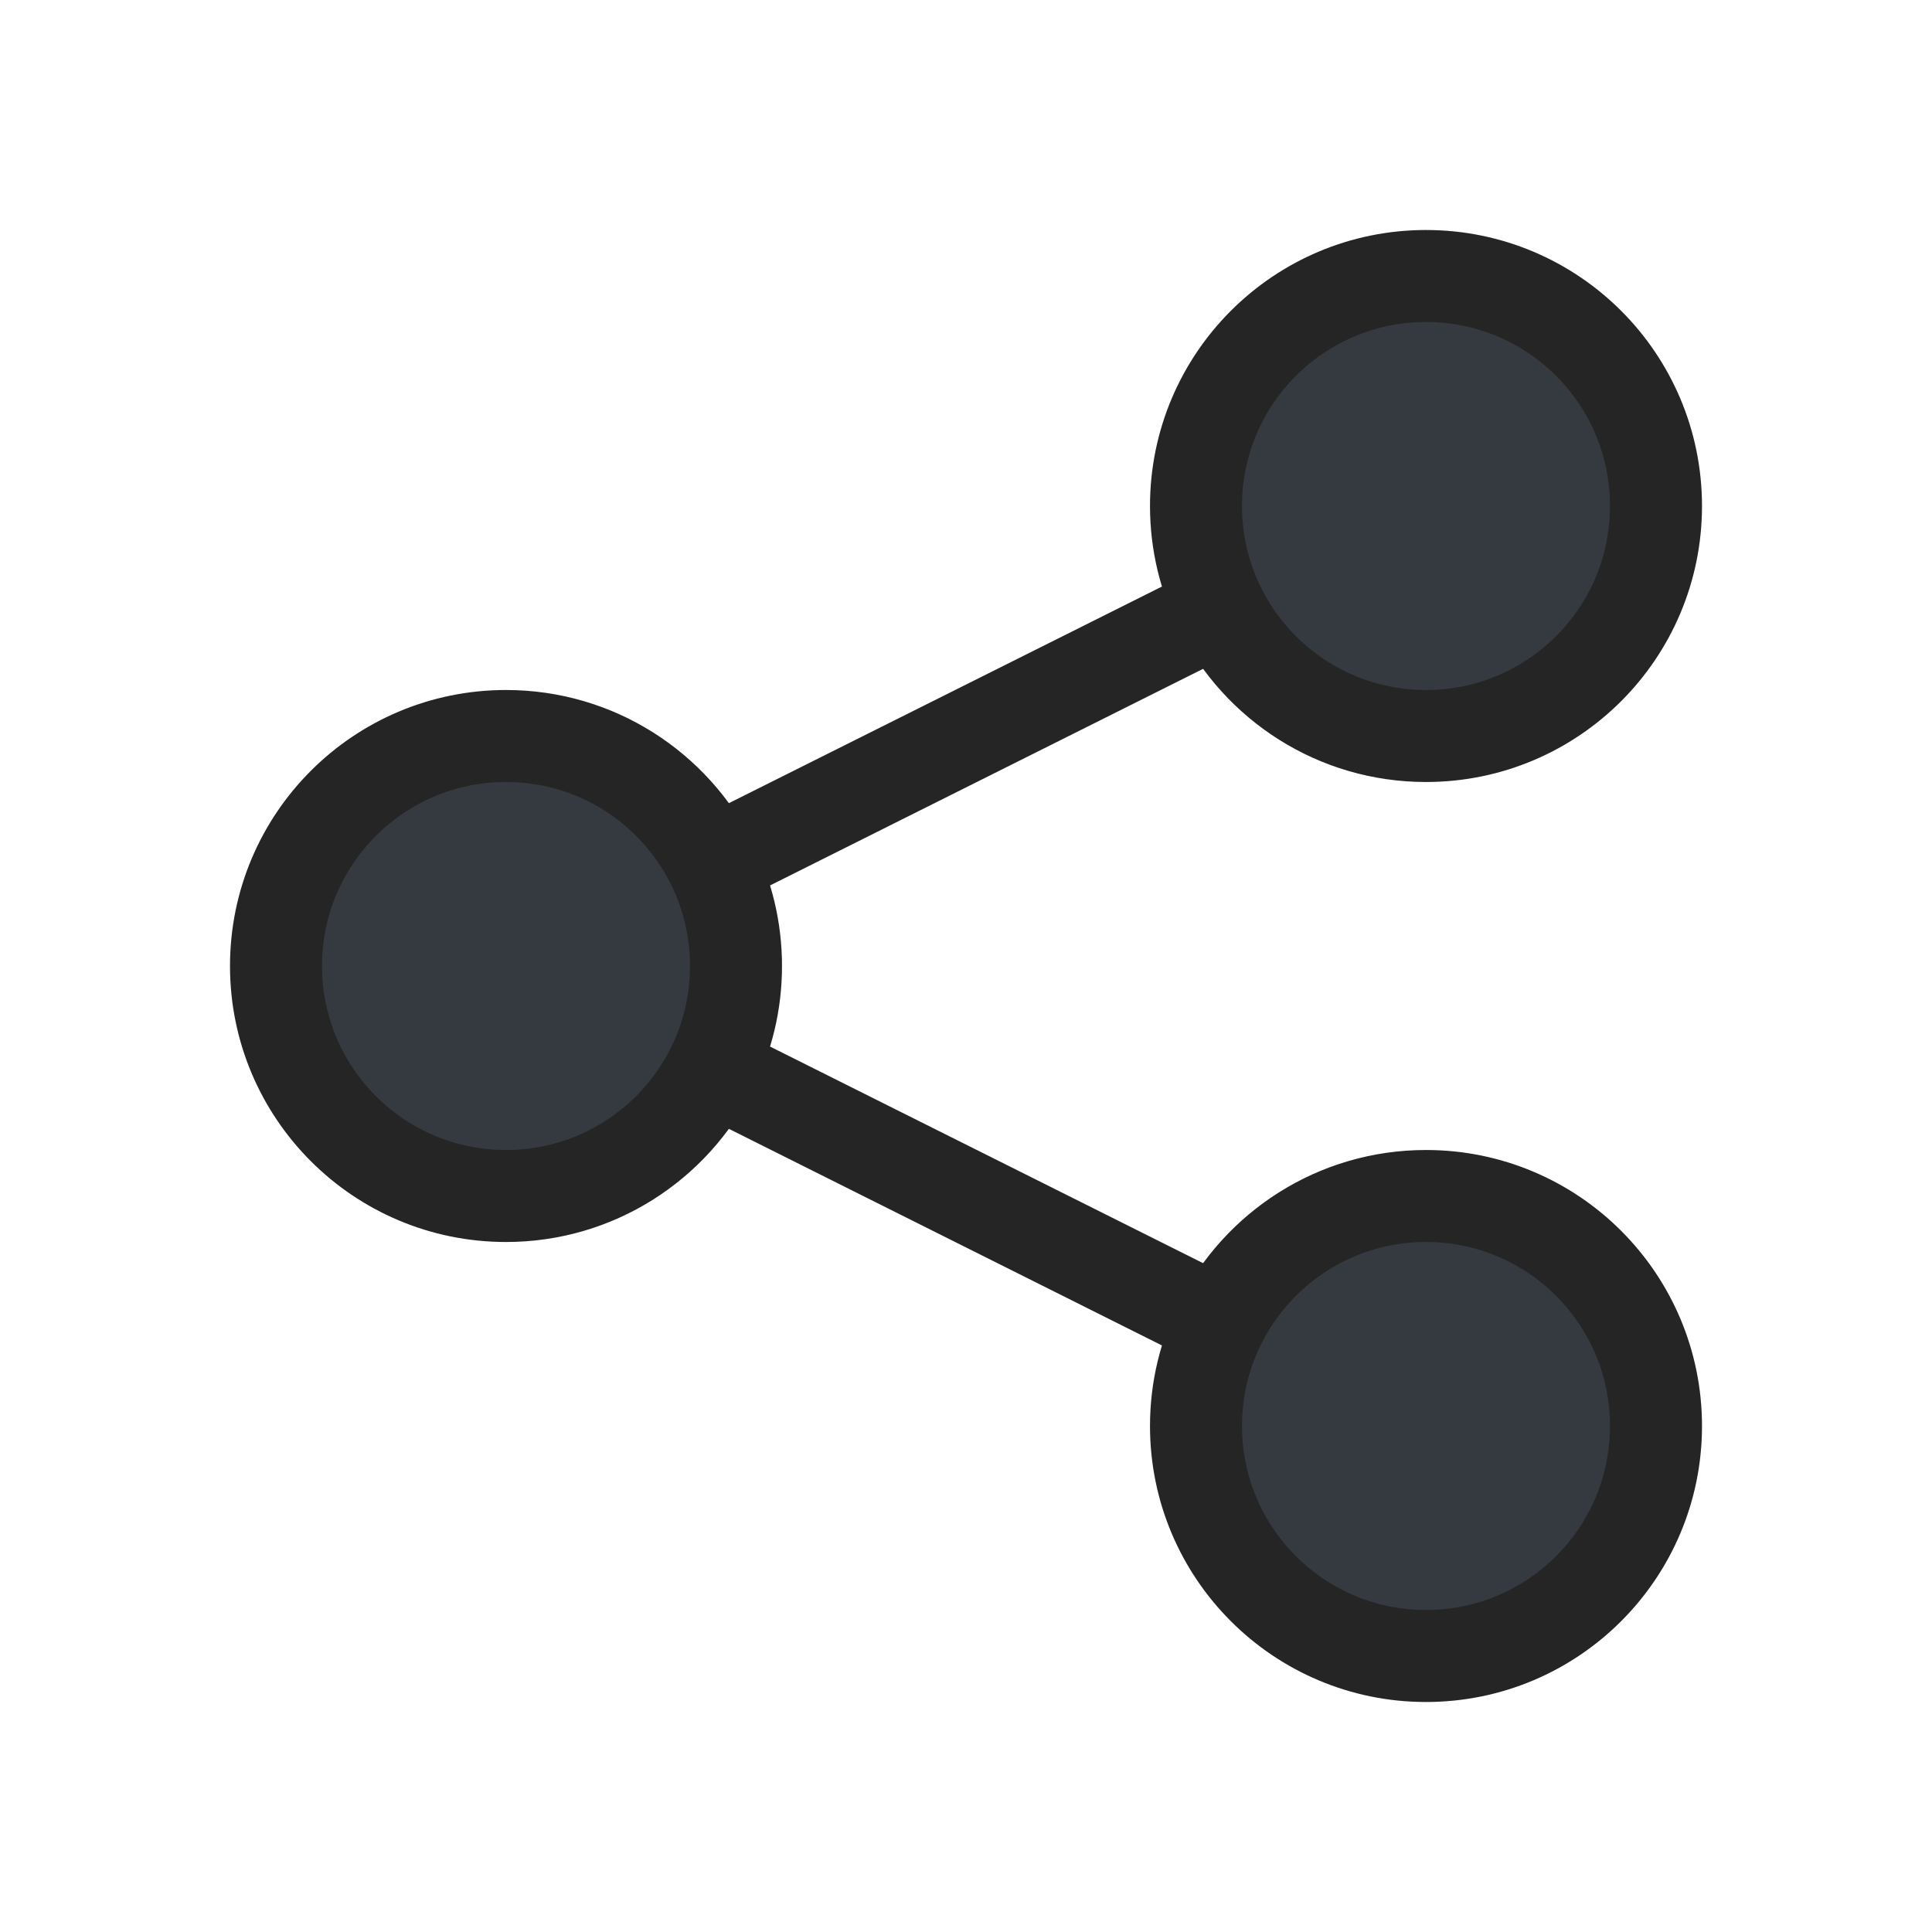 <svg width="16" height="16" viewBox="0 0 20 21" fill="none" xmlns="http://www.w3.org/2000/svg">
<g id="Icon/Outline/share">
<g id="Icon">
<path d="M17.5 5.5C17.5 6.881 16.381 8 15 8C14.021 8 13.174 7.438 12.763 6.618C12.595 6.282 12.5 5.902 12.5 5.5C12.5 4.119 13.619 3 15 3C16.381 3 17.5 4.119 17.5 5.5Z" fill="#353A40"/>
<path d="M17.5 15.5C17.5 16.881 16.381 18 15 18C13.619 18 12.5 16.881 12.5 15.5C12.5 15.098 12.595 14.718 12.763 14.382C13.174 13.562 14.021 13 15 13C16.381 13 17.5 14.119 17.5 15.5Z" fill="#353A40"/>
<path d="M7.5 10.5C7.5 10.902 7.405 11.282 7.237 11.618C6.826 12.438 5.979 13 5 13C3.619 13 2.5 11.881 2.5 10.5C2.5 9.119 3.619 8 5 8C5.979 8 6.826 8.562 7.237 9.382C7.405 9.718 7.5 10.098 7.5 10.5Z" fill="#353A40"/>
<path d="M7.237 11.618C7.405 11.282 7.5 10.902 7.5 10.5C7.5 10.098 7.405 9.718 7.237 9.382M7.237 11.618C6.826 12.438 5.979 13 5 13C3.619 13 2.5 11.881 2.5 10.5C2.5 9.119 3.619 8 5 8C5.979 8 6.826 8.562 7.237 9.382M7.237 11.618L12.763 14.382M7.237 9.382L12.763 6.618M12.763 6.618C13.174 7.438 14.021 8 15 8C16.381 8 17.5 6.881 17.5 5.5C17.5 4.119 16.381 3 15 3C13.619 3 12.5 4.119 12.5 5.5C12.5 5.902 12.595 6.282 12.763 6.618ZM12.763 14.382C12.595 14.718 12.5 15.098 12.5 15.5C12.5 16.881 13.619 18 15 18C16.381 18 17.5 16.881 17.5 15.5C17.5 14.119 16.381 13 15 13C14.021 13 13.174 13.562 12.763 14.382Z" stroke="#252525" stroke-linecap="round" stroke-linejoin="round"/>
</g>
</g>
</svg>
